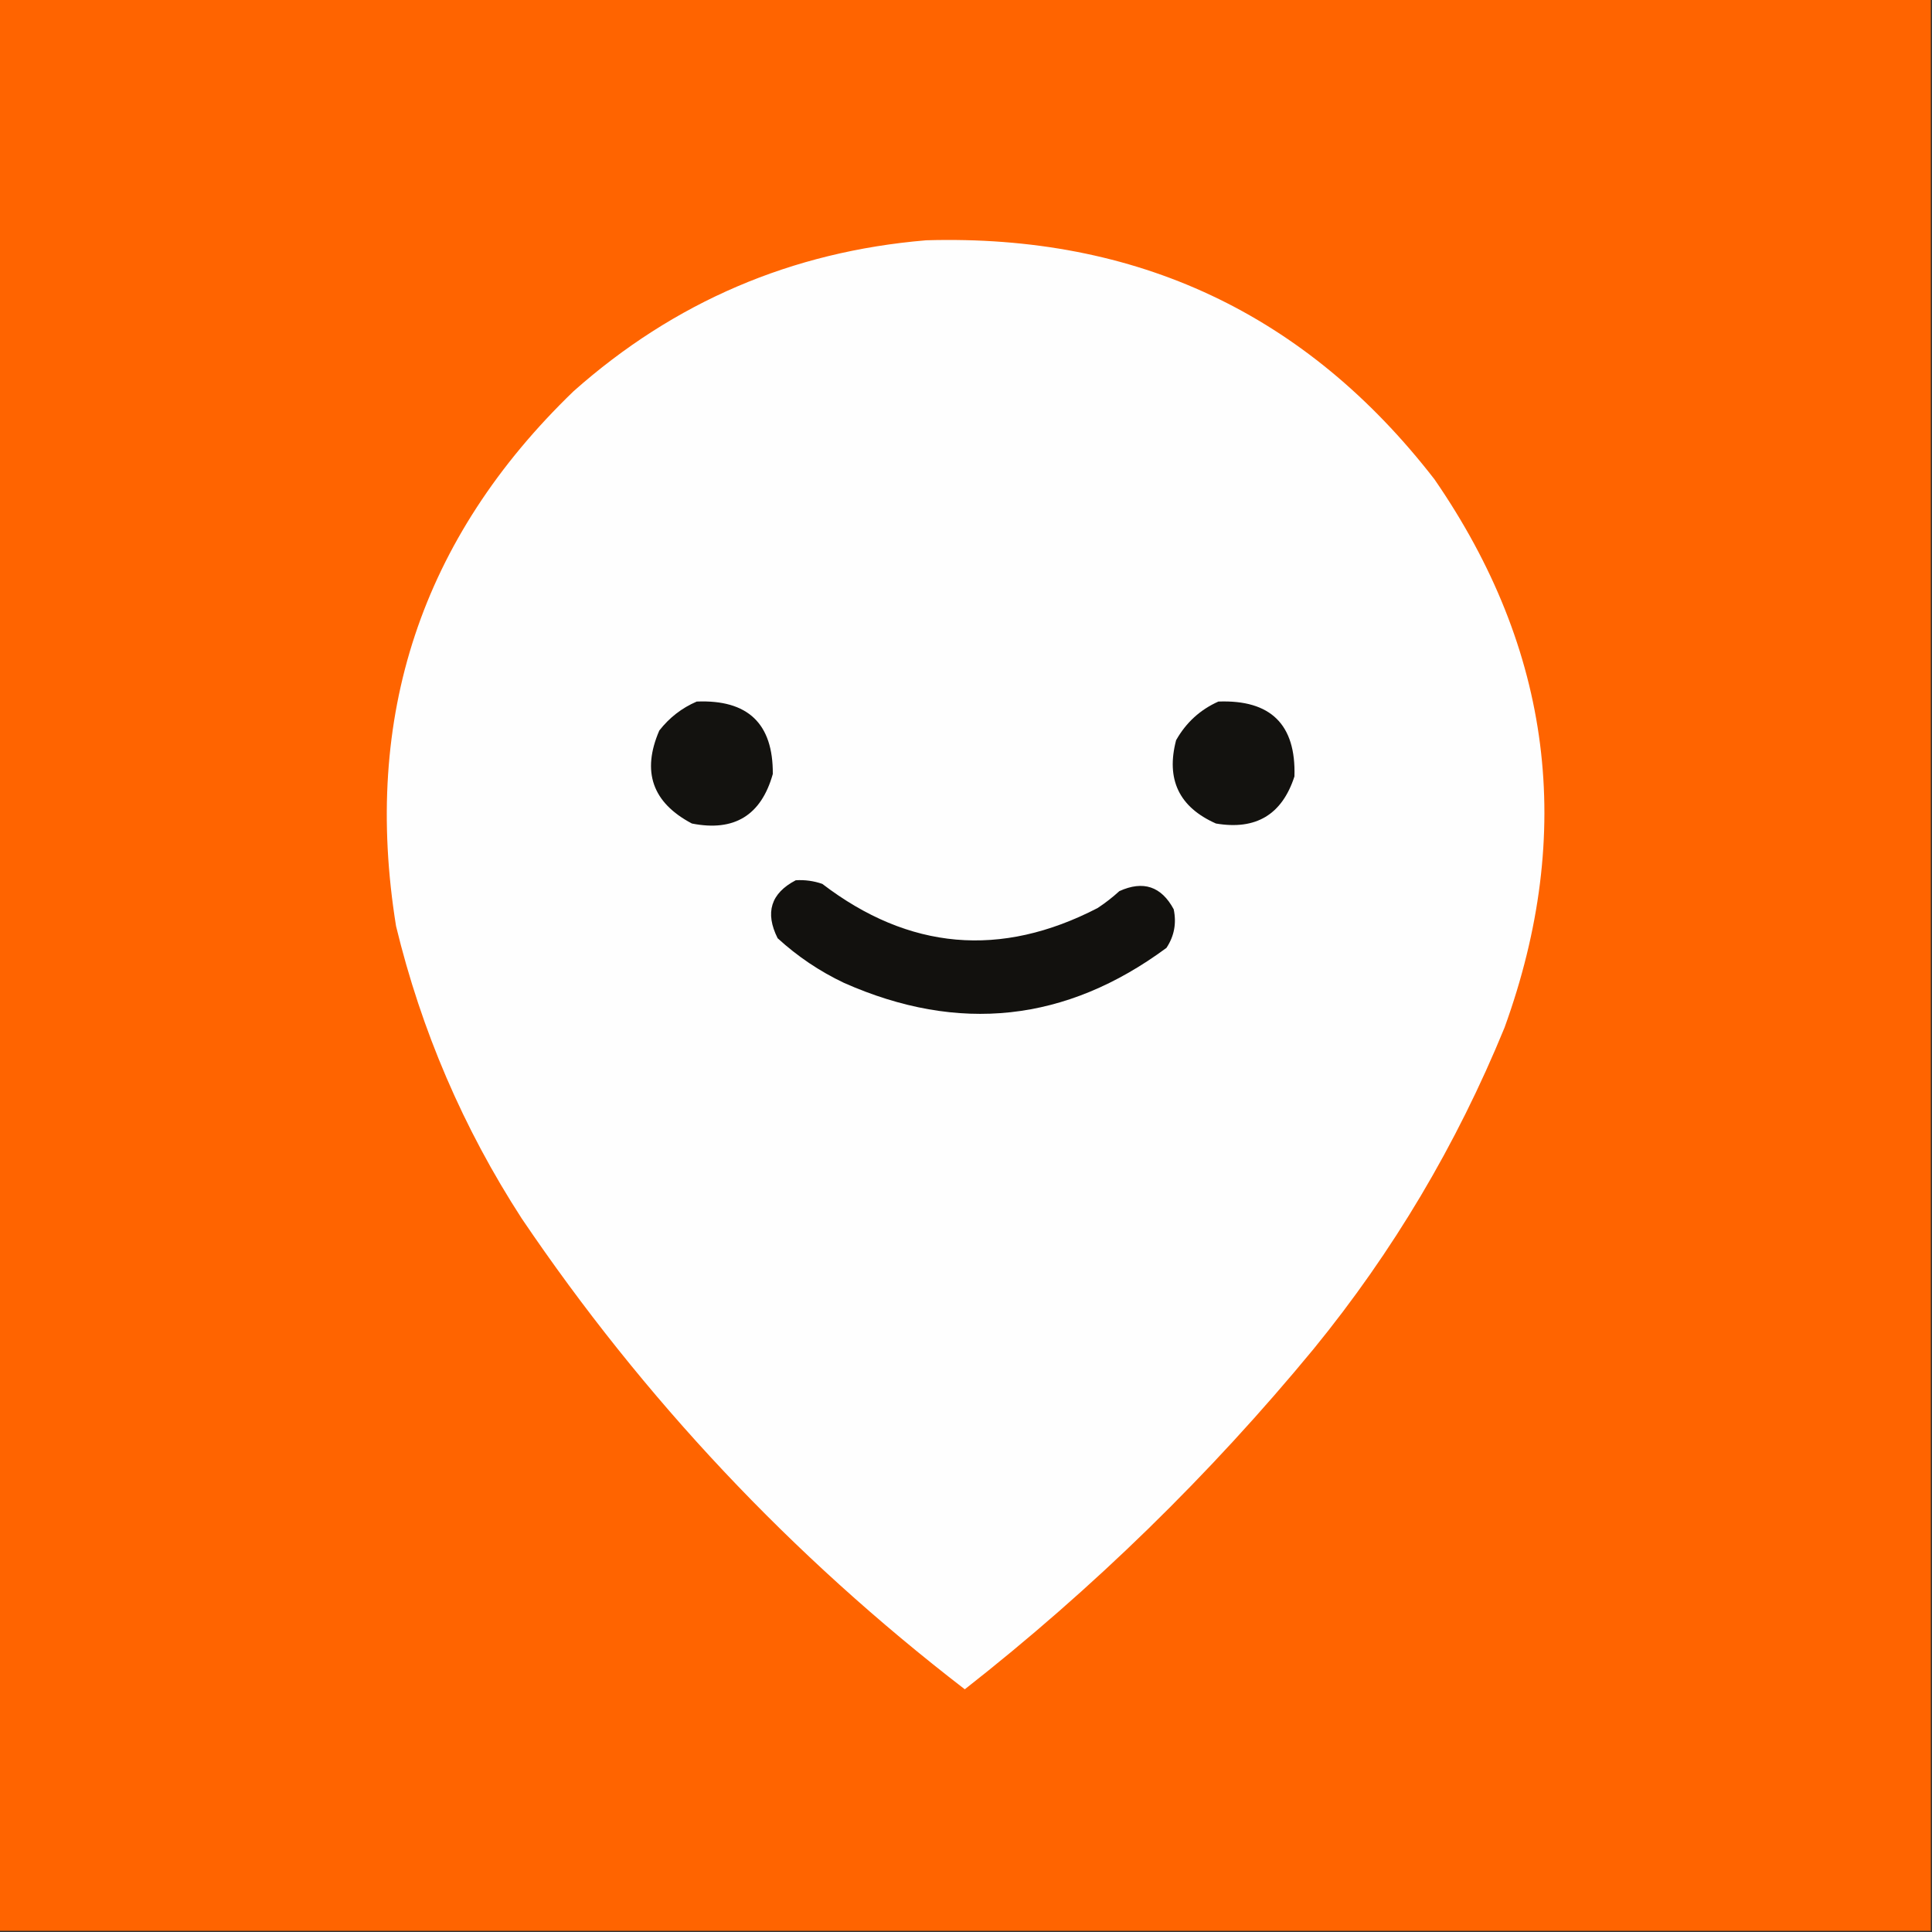 <?xml version="1.0" encoding="UTF-8"?>
<!DOCTYPE svg PUBLIC "-//W3C//DTD SVG 1.1//EN" "http://www.w3.org/Graphics/SVG/1.1/DTD/svg11.dtd">
<svg xmlns="http://www.w3.org/2000/svg" version="1.1" width="800px" height="800px" style="shape-rendering:geometricPrecision; text-rendering:geometricPrecision; image-rendering:optimizeQuality; fill-rule:evenodd; clip-rule:evenodd" xmlns:xlink="http://www.w3.org/1999/xlink">
<rect width="100%" height="100%" fill="#333333" stroke="none"/>
<g><path style="opacity:1" fill="#ff6400" d="M -0.5,-0.5 C 266.167,-0.5 532.833,-0.5 799.5,-0.5C 799.5,266.167 799.5,532.833 799.5,799.5C 532.833,799.5 266.167,799.5 -0.5,799.5C -0.5,532.833 -0.5,266.167 -0.5,-0.5 Z"/></g>
<g><path style="opacity:1" fill="#fefefe" d="M 383.5,99.5 C 470.794,96.946 540.961,129.946 594,198.5C 642.607,269.021 652.274,344.688 623,425.5C 603.165,473.931 576.832,518.264 544,558.5C 500.874,610.794 452.708,657.794 399.5,699.5C 327.695,644.205 266.529,579.205 216,504.5C 191.833,467.159 174.499,426.825 164,383.5C 149.951,296.647 174.451,222.813 237.5,162C 279.177,124.999 327.844,104.165 383.5,99.5 Z"/></g>
<g><path style="opacity:1" fill="#13120f" d="M 288.5,290.5 C 309.668,289.62 320.168,299.62 320,320.5C 315.192,337.63 304.025,344.464 286.5,341C 270.132,332.371 265.632,319.537 273,302.5C 277.184,297.14 282.351,293.14 288.5,290.5 Z"/></g>
<g><path style="opacity:1" fill="#13120f" d="M 504.5,290.5 C 526.176,289.677 536.676,300.01 536,321.5C 530.88,337.317 520.046,343.817 503.5,341C 488.241,334.243 482.741,322.743 487,306.5C 491.126,299.203 496.96,293.87 504.5,290.5 Z"/></g>
<g><path style="opacity:1" fill="#12110e" d="M 329.5,364.5 C 333.273,364.263 336.94,364.763 340.5,366C 376.379,393.419 414.379,396.752 454.5,376C 457.681,373.908 460.681,371.575 463.5,369C 473.378,364.509 480.878,367.009 486,376.5C 487.224,382.304 486.224,387.638 483,392.5C 441.455,423.189 396.955,428.022 349.5,407C 339.384,402.196 330.217,396.029 322,388.5C 316.684,377.893 319.184,369.893 329.5,364.5 Z"/></g>
</svg>
